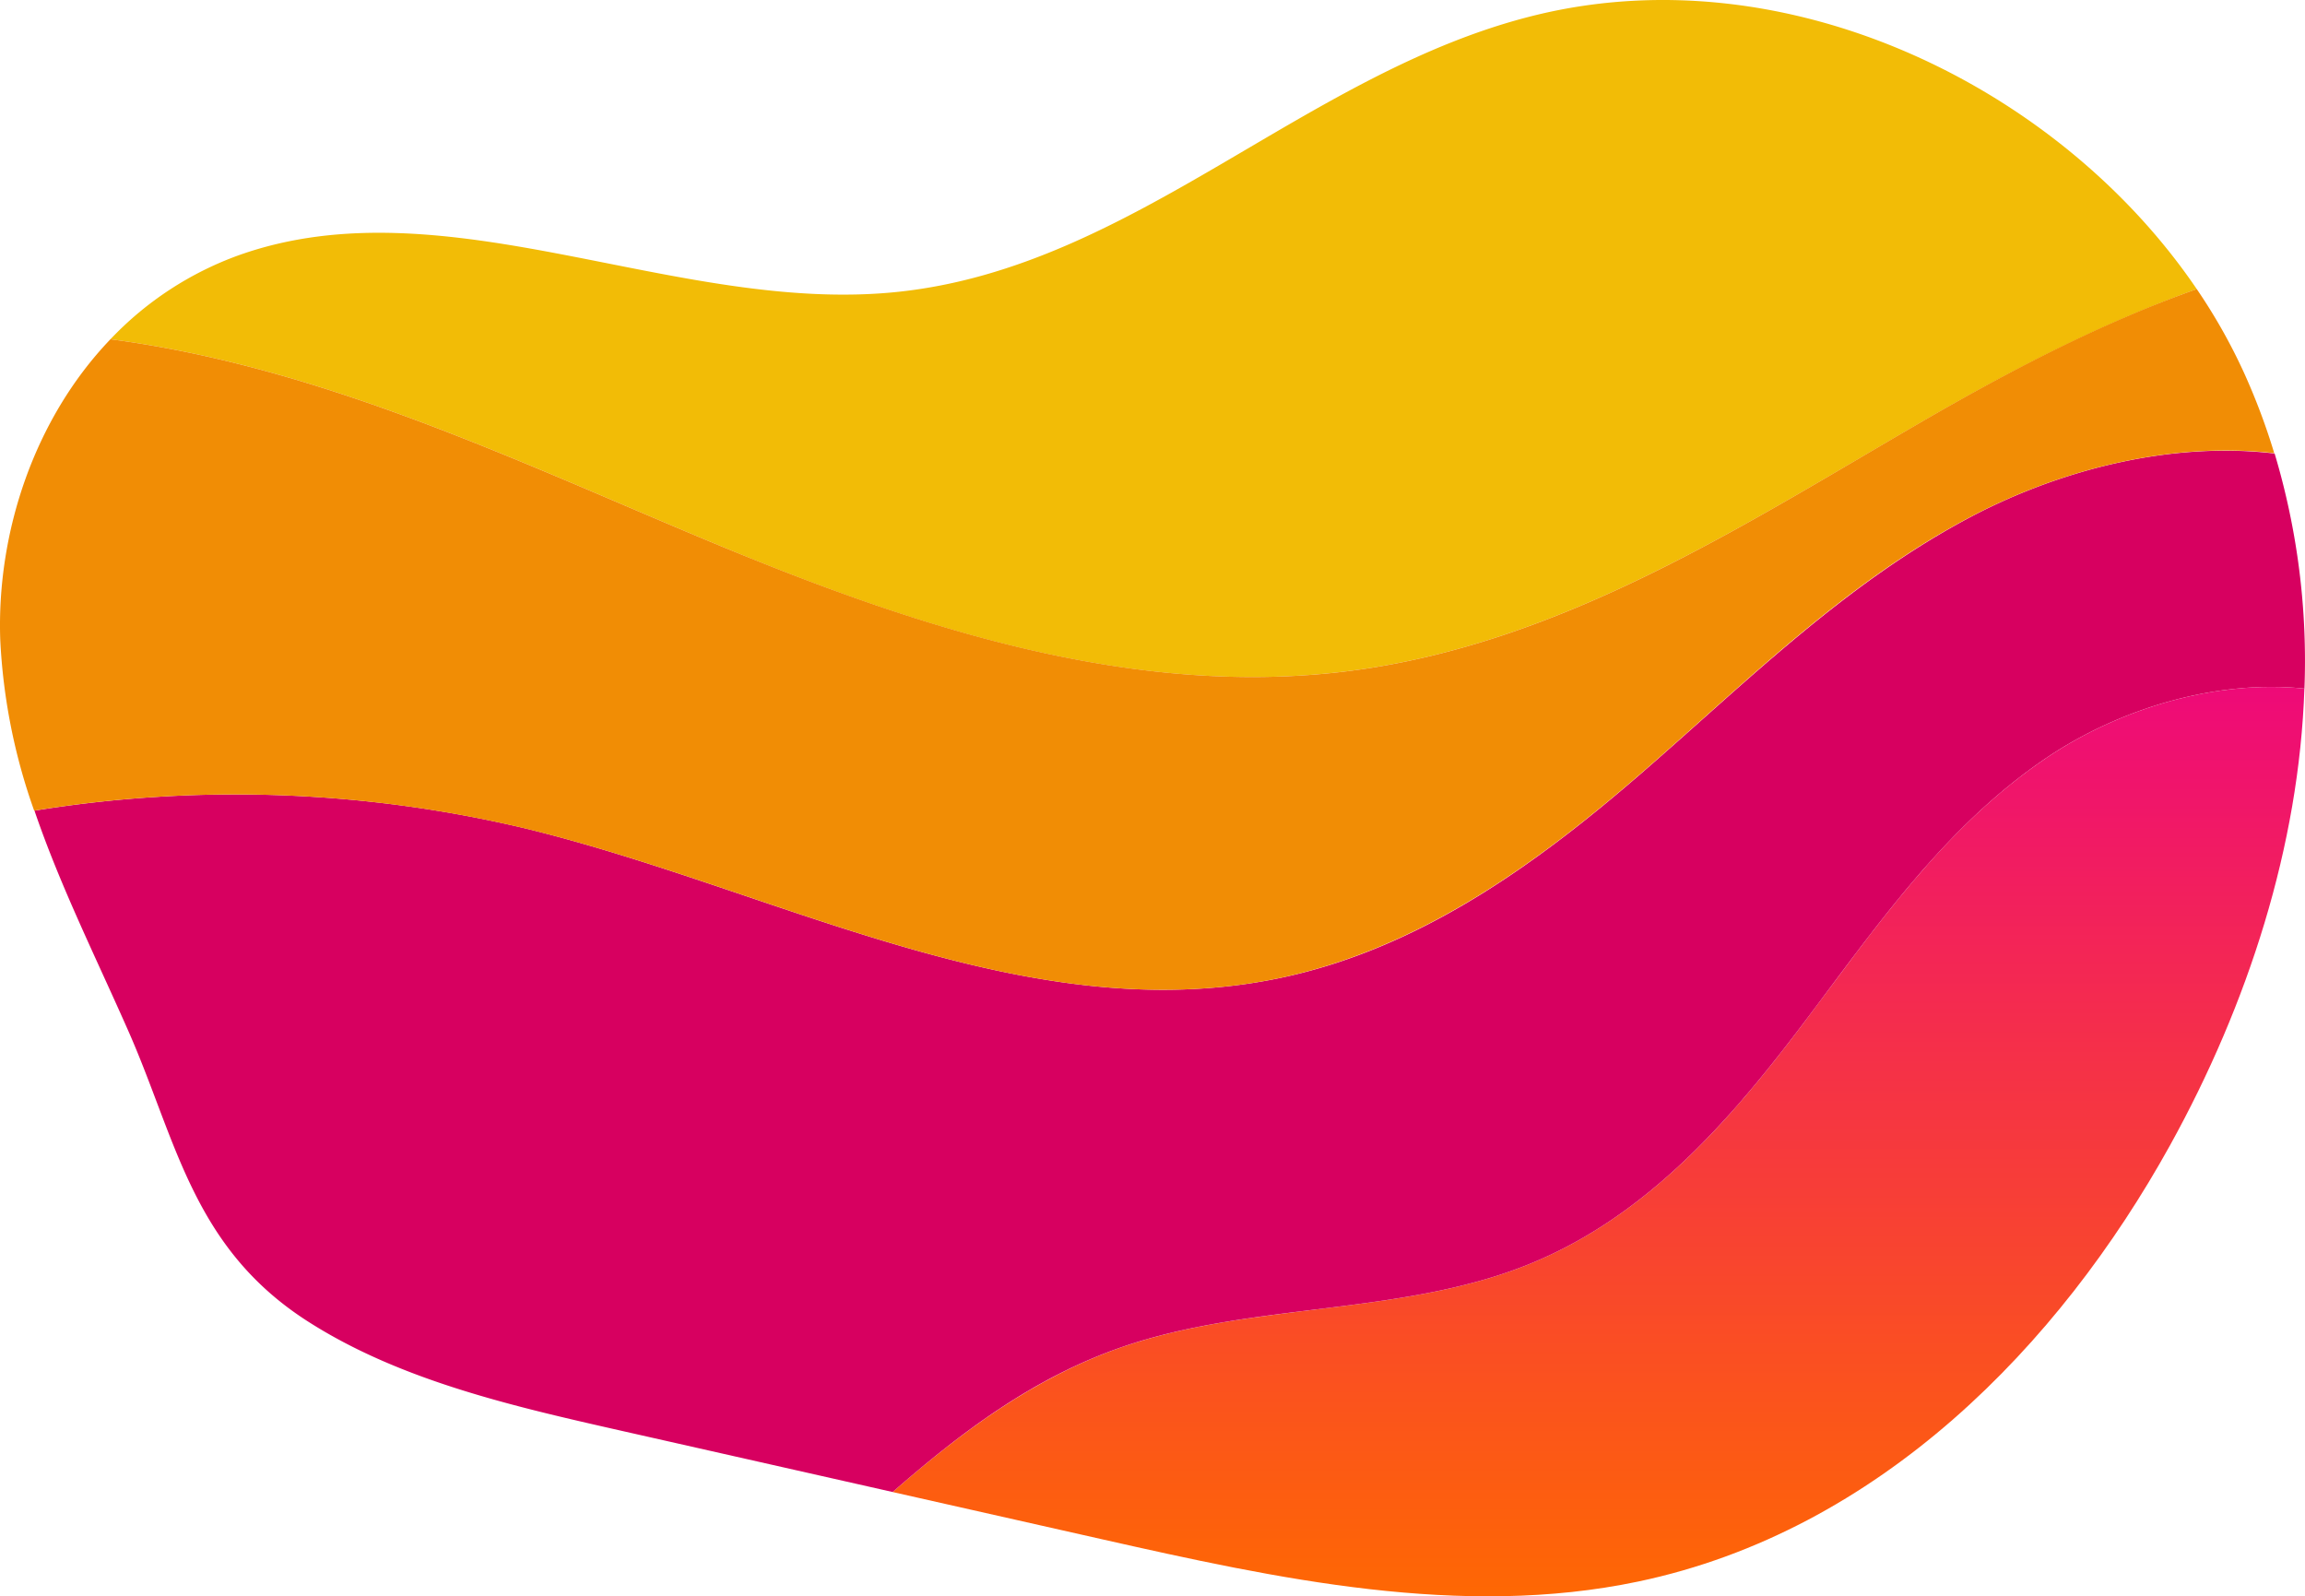<svg id="badges" xmlns="http://www.w3.org/2000/svg" xmlns:xlink="http://www.w3.org/1999/xlink" width="562.129" height="389.293" viewBox="0 0 562.129 389.293">
  <defs>
    <linearGradient id="linear-gradient" x1="0.5" x2="0.5" y2="1" gradientUnits="objectBoundingBox">
      <stop offset="0" stop-color="#ee0979"/>
      <stop offset="1" stop-color="#ff6a00"/>
    </linearGradient>
  </defs>
  <path id="Path_645" data-name="Path 645" d="M403.077,110.656c-25.279,17-42.137,41.922-59.874,65.392s-38.232,46.975-67.094,58.459c-30.9,12.326-67.076,9.083-98.643,19.958-21.5,7.453-39.253,20.764-55.986,35.383L172.253,301.3c43,9.71,87.912,19.438,131.052,10.373C362.086,299.325,406,254.052,432.978,205.322c19.062-34.452,31.5-73.113,32.785-111.4C444.247,91.683,420.867,98.724,403.077,110.656Z" transform="translate(96.218 74.017)" fill="url(#linear-gradient)"/>
  <path id="Path_646" data-name="Path 646" d="M477.362,77.243C446.637,93.367,422.5,117.5,396.939,139.678s-54.41,43.284-89.04,50.379c-61.845,12.684-122.005-21.5-183.2-36.512A305.6,305.6,0,0,0,4.66,149.138c6.145,18.041,14.78,35.383,22.717,53.335,11.932,26.873,15.676,53.191,44.072,71.3,22.448,14.332,49.805,20.6,76.482,26.623L213.95,315.3c16.733-14.619,34.4-27.93,55.986-35.383,31.567-10.875,67.739-7.632,98.643-19.958,28.862-11.484,49.339-34.989,67.094-58.459s34.595-48.372,59.874-65.392c17.79-11.932,41.206-18.973,62.7-16.733a176.4,176.4,0,0,0-7.274-57.33C526.128,59.094,499.416,65.723,477.362,77.243Z" transform="translate(3.748 48.56)" fill="#d70060"/>
  <path id="Path_647" data-name="Path 647" d="M362.652,3.672C306.719,17.306,264.725,65.051,207.18,71.16,153.2,76.911,96.982,44.287,46.424,62.2A81.032,81.032,0,0,0,15,82.734c51.955,6.844,99.324,29.829,147.033,49.7,49,20.424,102.441,38.16,155.865,31.1,51.561-6.826,95.58-35.634,139.419-61C478.279,90.42,500.6,78.828,523.8,70.5,490.354,21.23,424.12-11.305,362.652,3.672Z" transform="translate(11.933 0)" fill="#f2bc06"/>
  <path id="Path_648" data-name="Path 648" d="M329.816,132.386c-53.442,7.059-106.884-10.749-155.865-31.1C126.224,81.416,78.855,58.43,26.9,51.586,8.339,70.971-.869,98.686.026,124.825A144.7,144.7,0,0,0,8.3,166.551a305.6,305.6,0,0,1,120.034,4.407c61.2,14.924,121.36,49.2,183.2,36.512,34.631-7.166,63.475-28.2,89.04-50.379s49.7-46.4,80.423-62.436c22.054-11.52,48.766-18.148,73.6-15.282a159.2,159.2,0,0,0-7.417-19.707A138.116,138.116,0,0,0,535.7,39.35c-23.29,8.241-45.577,19.922-66.521,32.033C425.4,96.751,381.377,125.56,329.816,132.386Z" transform="translate(0.033 31.147)" fill="#f18d05"/>
</svg>
